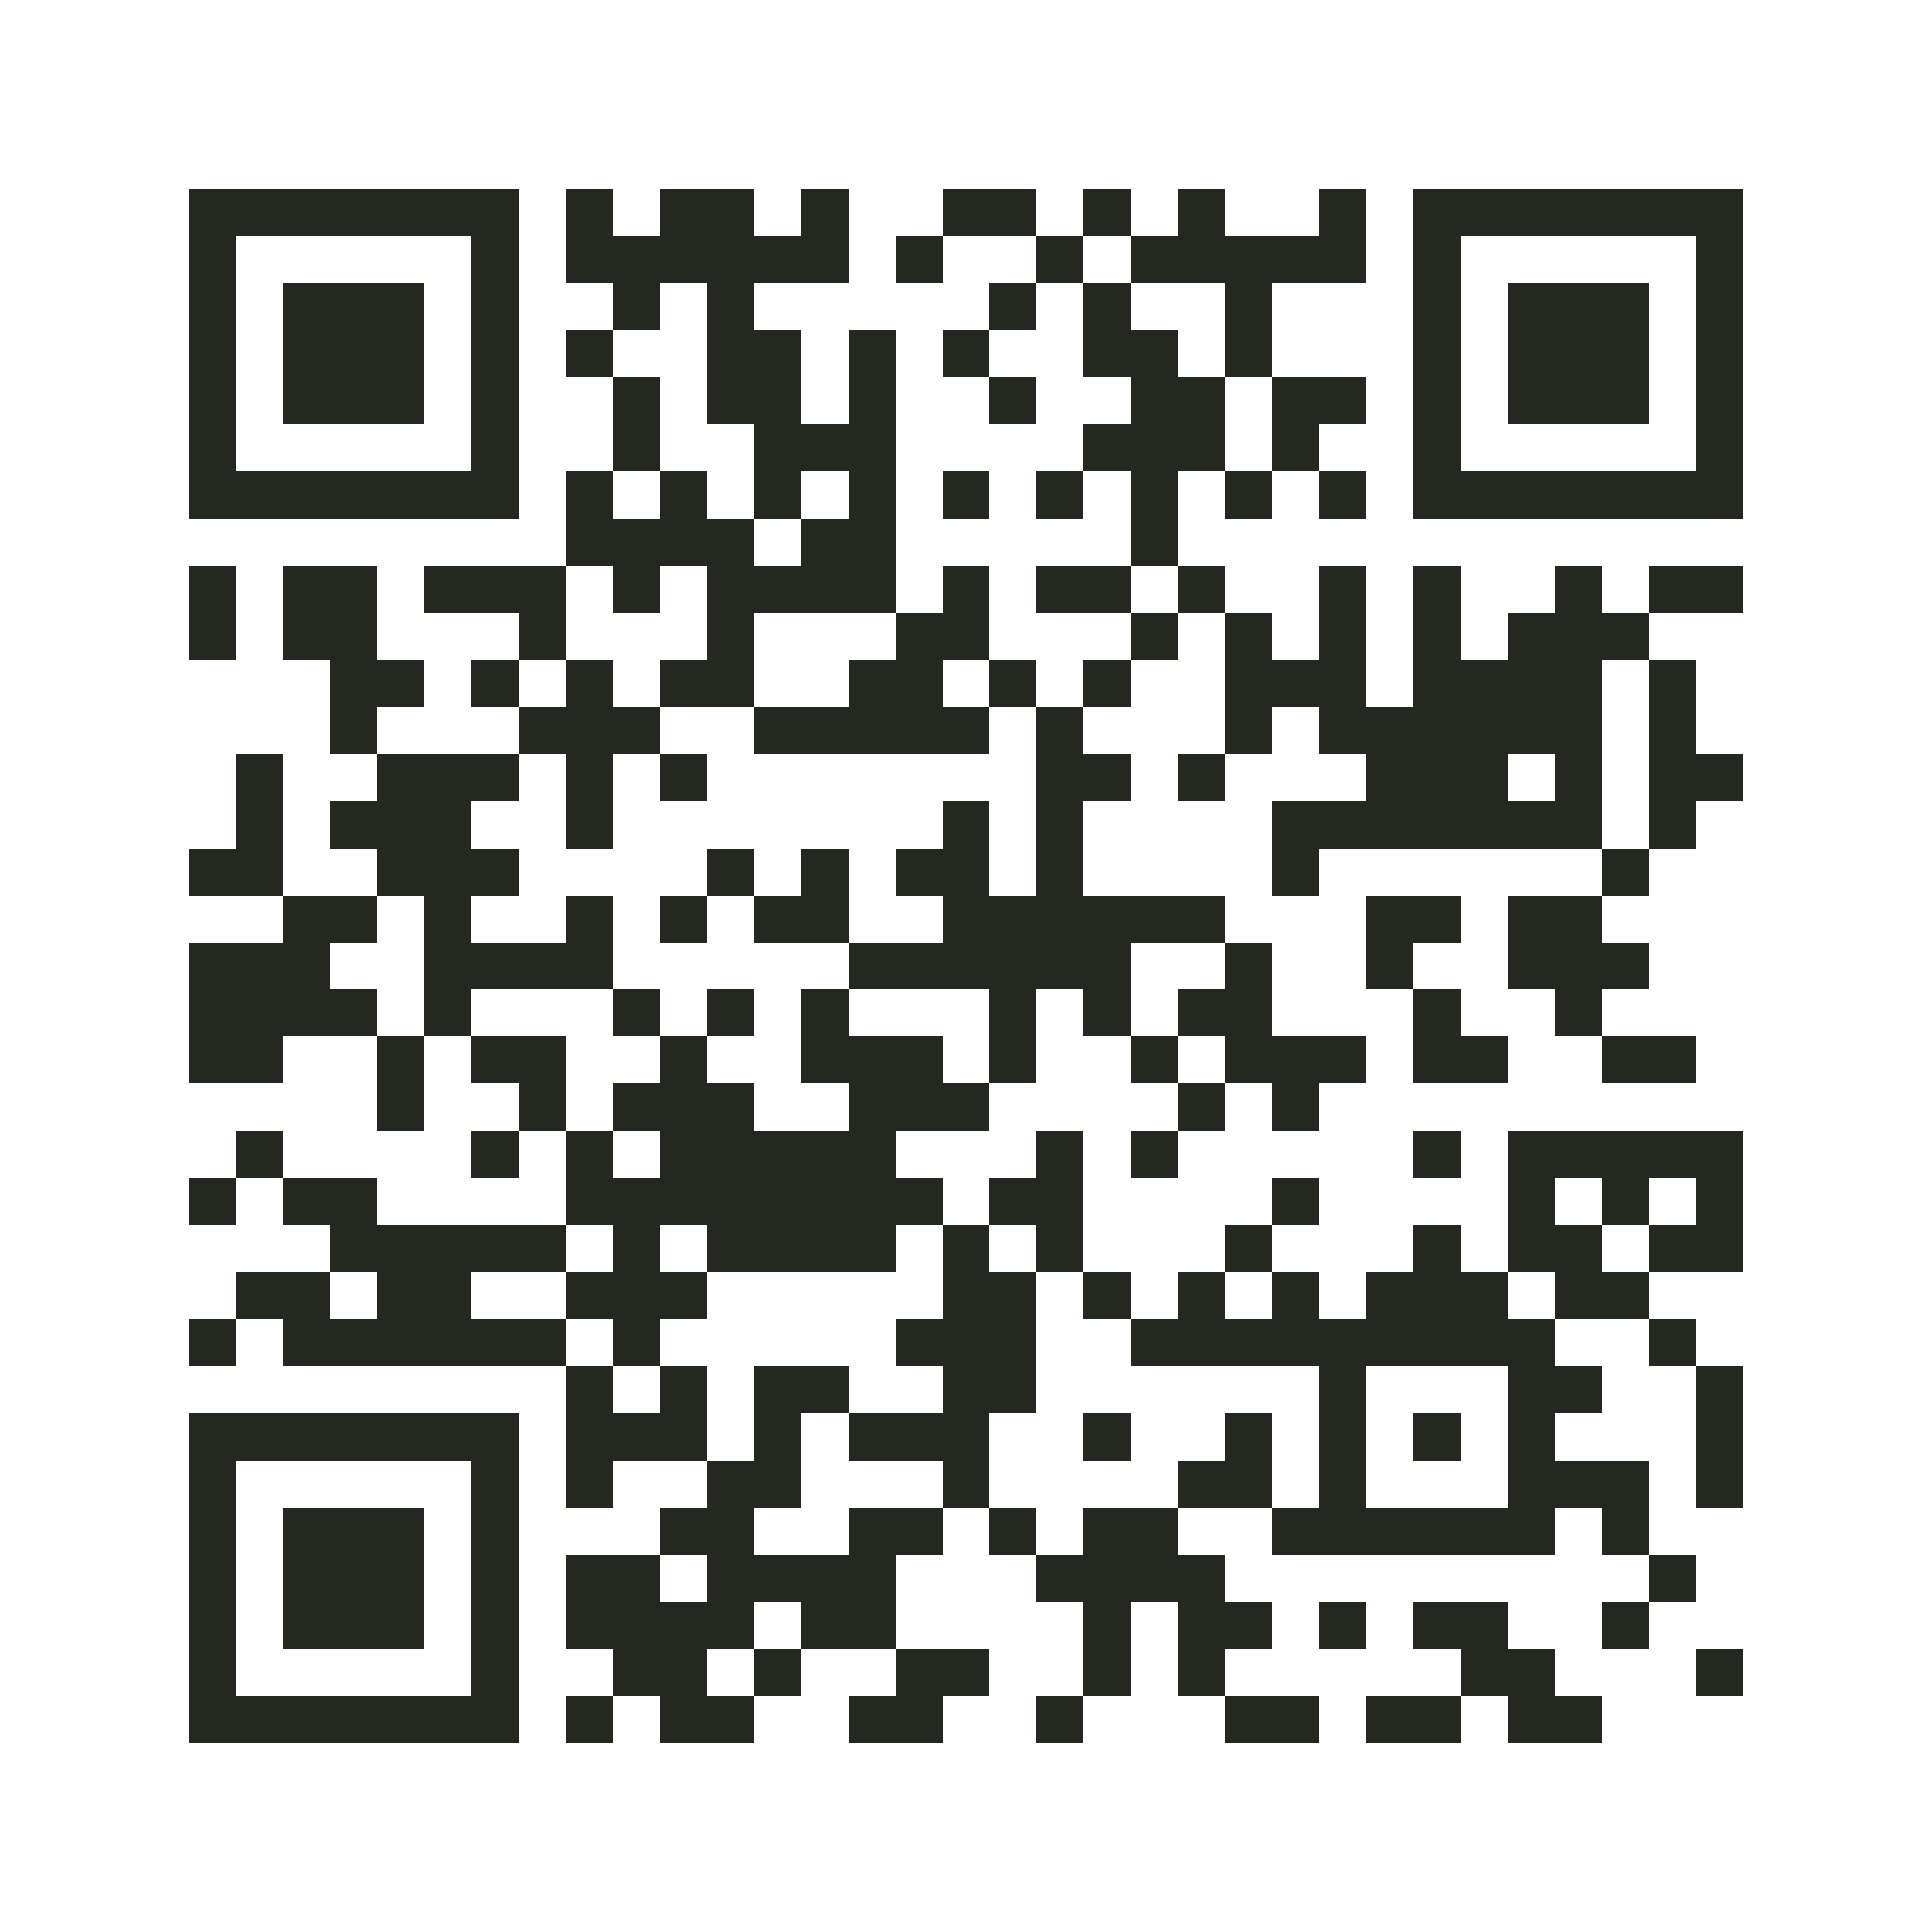 <?xml version="1.0" encoding="utf-8"?><!DOCTYPE svg PUBLIC "-//W3C//DTD SVG 1.1//EN" "http://www.w3.org/Graphics/SVG/1.1/DTD/svg11.dtd"><svg xmlns="http://www.w3.org/2000/svg" viewBox="0 0 41 41" shape-rendering="crispEdges"><path fill="#ffffff" d="M0 0h41v41H0z"/><path stroke="#252721" d="M4 4.5h7m1 0h1m1 0h2m1 0h1m2 0h2m1 0h1m1 0h1m2 0h1m1 0h7M4 5.5h1m5 0h1m1 0h6m1 0h1m2 0h1m1 0h5m1 0h1m5 0h1M4 6.5h1m1 0h3m1 0h1m2 0h1m1 0h1m5 0h1m1 0h1m2 0h1m3 0h1m1 0h3m1 0h1M4 7.5h1m1 0h3m1 0h1m1 0h1m2 0h2m1 0h1m1 0h1m2 0h2m1 0h1m3 0h1m1 0h3m1 0h1M4 8.5h1m1 0h3m1 0h1m2 0h1m1 0h2m1 0h1m2 0h1m2 0h2m1 0h2m1 0h1m1 0h3m1 0h1M4 9.5h1m5 0h1m2 0h1m2 0h3m4 0h3m1 0h1m2 0h1m5 0h1M4 10.5h7m1 0h1m1 0h1m1 0h1m1 0h1m1 0h1m1 0h1m1 0h1m1 0h1m1 0h1m1 0h7M12 11.5h4m1 0h2m5 0h1M4 12.5h1m1 0h2m1 0h3m1 0h1m1 0h4m1 0h1m1 0h2m1 0h1m2 0h1m1 0h1m2 0h1m1 0h2M4 13.5h1m1 0h2m3 0h1m3 0h1m3 0h2m3 0h1m1 0h1m1 0h1m1 0h1m1 0h3M7 14.5h2m1 0h1m1 0h1m1 0h2m2 0h2m1 0h1m1 0h1m2 0h3m1 0h4m1 0h1M7 15.5h1m3 0h3m2 0h5m1 0h1m3 0h1m1 0h6m1 0h1M5 16.5h1m2 0h3m1 0h1m1 0h1m7 0h2m1 0h1m3 0h3m1 0h1m1 0h2M5 17.5h1m1 0h3m2 0h1m7 0h1m1 0h1m4 0h7m1 0h1M4 18.5h2m2 0h3m4 0h1m1 0h1m1 0h2m1 0h1m4 0h1m6 0h1M6 19.5h2m1 0h1m2 0h1m1 0h1m1 0h2m2 0h6m3 0h2m1 0h2M4 20.5h3m2 0h4m5 0h6m2 0h1m2 0h1m2 0h3M4 21.5h4m1 0h1m3 0h1m1 0h1m1 0h1m3 0h1m1 0h1m1 0h2m3 0h1m2 0h1M4 22.5h2m2 0h1m1 0h2m2 0h1m2 0h3m1 0h1m2 0h1m1 0h3m1 0h2m2 0h2M8 23.5h1m2 0h1m1 0h3m2 0h3m4 0h1m1 0h1M5 24.5h1m4 0h1m1 0h1m1 0h5m3 0h1m1 0h1m5 0h1m1 0h5M4 25.5h1m1 0h2m4 0h8m1 0h2m4 0h1m4 0h1m1 0h1m1 0h1M7 26.5h5m1 0h1m1 0h4m1 0h1m1 0h1m3 0h1m3 0h1m1 0h2m1 0h2M5 27.5h2m1 0h2m2 0h3m5 0h2m1 0h1m1 0h1m1 0h1m1 0h3m1 0h2M4 28.5h1m1 0h6m1 0h1m5 0h3m2 0h9m2 0h1M12 29.5h1m1 0h1m1 0h2m2 0h2m6 0h1m3 0h2m2 0h1M4 30.5h7m1 0h3m1 0h1m1 0h3m2 0h1m2 0h1m1 0h1m1 0h1m1 0h1m3 0h1M4 31.5h1m5 0h1m1 0h1m2 0h2m3 0h1m4 0h2m1 0h1m3 0h3m1 0h1M4 32.5h1m1 0h3m1 0h1m3 0h2m2 0h2m1 0h1m1 0h2m2 0h6m1 0h1M4 33.5h1m1 0h3m1 0h1m1 0h2m1 0h4m3 0h4m9 0h1M4 34.5h1m1 0h3m1 0h1m1 0h4m1 0h2m4 0h1m1 0h2m1 0h1m1 0h2m2 0h1M4 35.5h1m5 0h1m2 0h2m1 0h1m2 0h2m2 0h1m1 0h1m5 0h2m3 0h1M4 36.5h7m1 0h1m1 0h2m2 0h2m2 0h1m3 0h2m1 0h2m1 0h2"/></svg>
